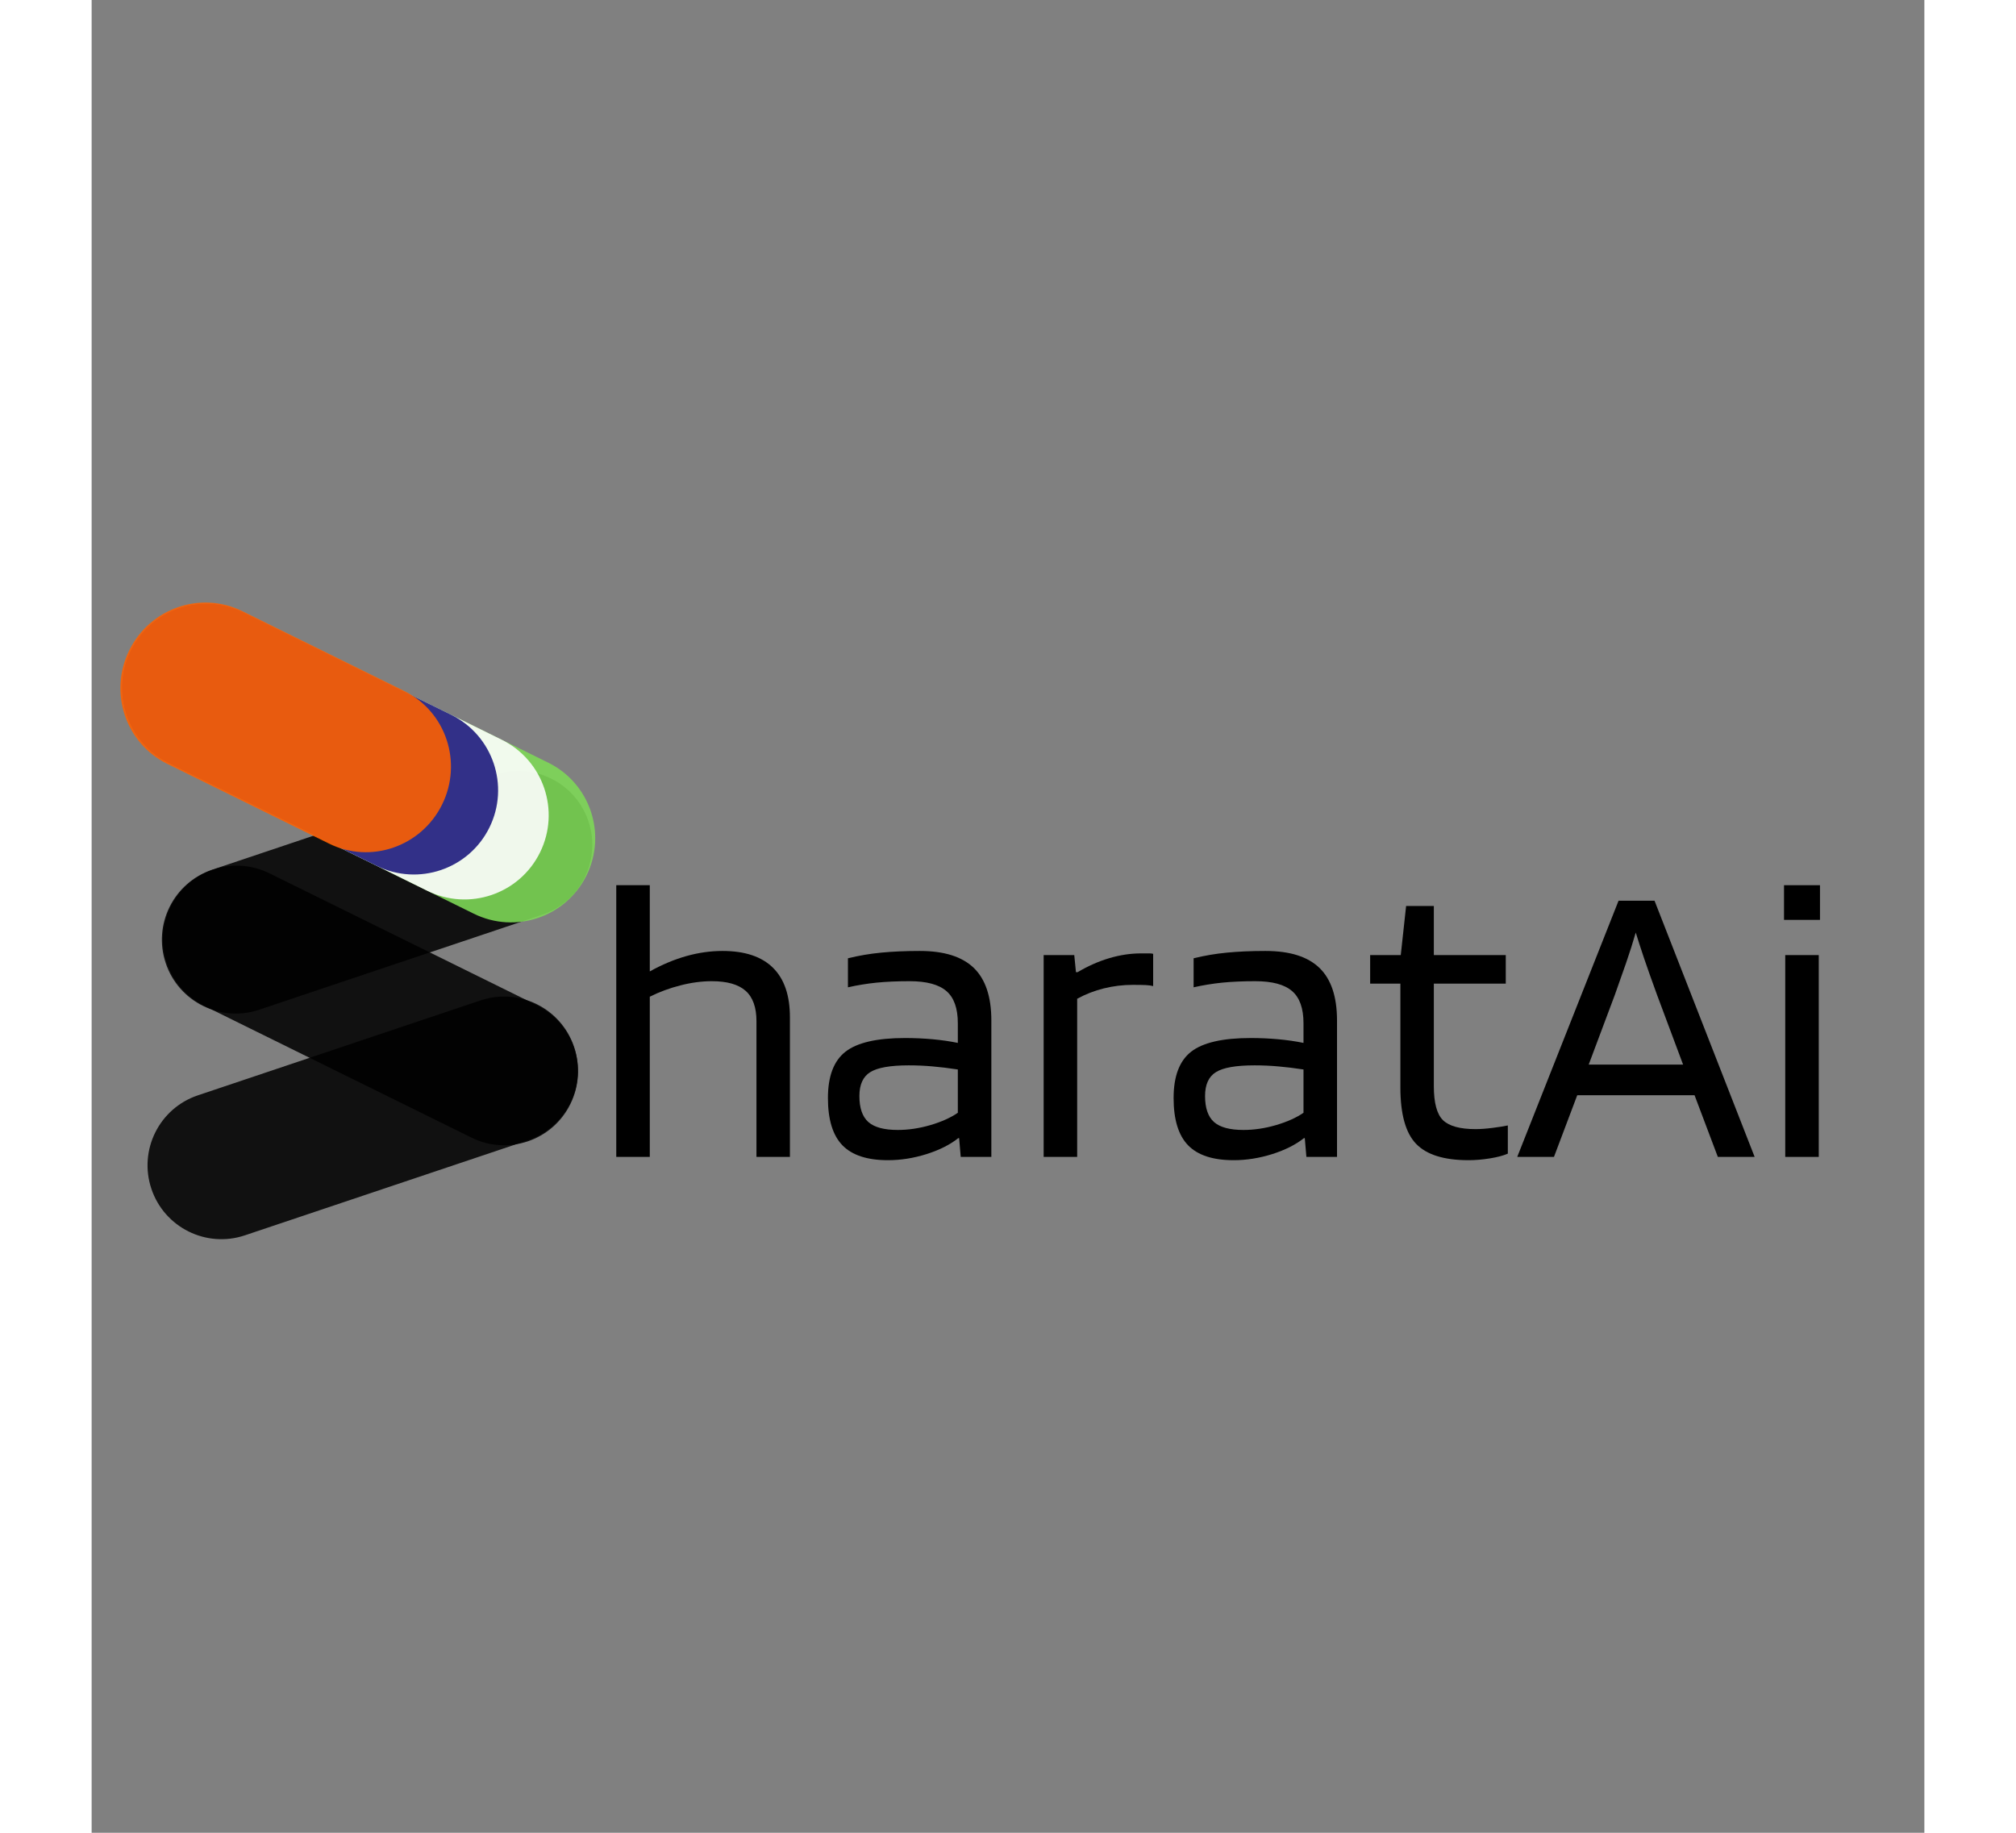 <svg xmlns="http://www.w3.org/2000/svg" xmlns:xlink="http://www.w3.org/1999/xlink" width="220" zoomAndPan="magnify"
    viewBox="0 0 375 375" height="200" preserveAspectRatio="xMidYMid meet" version="1.0">
    <rect x="0" y="0" width="375" height="375" fill="#808080" stroke="none"/>
    <defs>
        <filter x="0%" y="0%" width="100%" height="100%" id="35e730a55d">
            <feColorMatrix values="0 0 0 0 1 0 0 0 0 1 0 0 0 0 1 0 0 0 1 0" color-interpolation-filters="sRGB" />
        </filter>
        <g />
        <mask id="f8661d5beb">
            <g filter="url(#35e730a55d)">
                <rect x="-37.5" width="450" fill="#000000" y="-37.5" height="450" fill-opacity="0.87" />
            </g>
        </mask>
        <clipPath id="7a5750be58">
            <path d="M 4 4 L 93 4 L 93 55 L 4 55 Z M 4 4 " clip-rule="nonzero" />
        </clipPath>
        <clipPath id="52b669c398">
            <path
                d="M 0.418 29.922 L 86.906 0.883 L 96.523 29.527 L 10.035 58.566 Z M 0.418 29.922 "
                clip-rule="nonzero" />
        </clipPath>
        <clipPath id="94d76ab196">
            <path
                d="M 72.582 5.691 C 80.492 3.035 89.059 7.293 91.715 15.203 C 94.371 23.113 90.109 31.68 82.199 34.336 L 24.359 53.758 C 16.449 56.414 7.883 52.152 5.227 44.242 C 2.57 36.332 6.828 27.77 14.738 25.113 Z M 72.582 5.691 "
                clip-rule="nonzero" />
        </clipPath>
        <clipPath id="8a94766584">
            <rect x="0" width="97" y="0" height="59" />
        </clipPath>
        <mask id="105680df70">
            <g filter="url(#35e730a55d)">
                <rect x="-37.5" width="450" fill="#000000" y="-37.5" height="450" fill-opacity="0.87" />
            </g>
        </mask>
        <clipPath id="ee684d4f72">
            <path d="M 5 6 L 91 6 L 91 64 L 5 64 Z M 5 6 " clip-rule="nonzero" />
        </clipPath>
        <clipPath id="28bc921a11">
            <path d="M 13.816 1 L 95.641 41.348 L 82.277 68.449 L 0.453 28.102 Z M 13.816 1 "
                clip-rule="nonzero" />
        </clipPath>
        <clipPath id="404d302be9">
            <path
                d="M 82.09 34.668 C 89.574 38.355 92.648 47.414 88.957 54.898 C 85.27 62.383 76.211 65.457 68.727 61.77 L 14.004 34.785 C 6.52 31.094 3.441 22.035 7.133 14.551 C 10.824 7.066 19.883 3.992 27.367 7.684 Z M 82.09 34.668 "
                clip-rule="nonzero" />
        </clipPath>
        <clipPath id="b6354010f4">
            <rect x="0" width="96" y="0" height="69" />
        </clipPath>
        <mask id="656e492622">
            <g filter="url(#35e730a55d)">
                <rect x="-37.5" width="450" fill="#000000" y="-37.5" height="450" fill-opacity="0.87" />
            </g>
        </mask>
        <clipPath id="cfc3e5524a">
            <path d="M 4 4 L 93 4 L 93 55 L 4 55 Z M 4 4 " clip-rule="nonzero" />
        </clipPath>
        <clipPath id="b23cd26a96">
            <path
                d="M 0.355 29.758 L 86.844 0.719 L 96.461 29.363 L 9.973 58.402 Z M 0.355 29.758 "
                clip-rule="nonzero" />
        </clipPath>
        <clipPath id="e3586b0d6b">
            <path
                d="M 72.52 5.527 C 80.43 2.871 88.996 7.133 91.652 15.043 C 94.309 22.953 90.047 31.516 82.137 34.172 L 24.297 53.594 C 16.387 56.25 7.82 51.992 5.164 44.082 C 2.508 36.172 6.766 27.605 14.676 24.949 Z M 72.52 5.527 "
                clip-rule="nonzero" />
        </clipPath>
        <clipPath id="fc4b9d359c">
            <rect x="0" width="97" y="0" height="59" />
        </clipPath>
        <mask id="7ffe2f3672">
            <g filter="url(#35e730a55d)">
                <rect x="-37.5" width="450" fill="#000000" y="-37.5" height="450" fill-opacity="0.89" />
            </g>
        </mask>
        <clipPath id="acbc50b52e">
            <path d="M 6 6 L 104 6 L 104 72 L 6 72 Z M 6 6 " clip-rule="nonzero" />
        </clipPath>
        <clipPath id="747b3d403c">
            <path
                d="M 15.582 0.66 L 108.883 46.668 L 93.645 77.57 L 0.344 31.562 Z M 15.582 0.66 "
                clip-rule="nonzero" />
        </clipPath>
        <clipPath id="20cff5d4d1">
            <path
                d="M 93.43 39.047 C 101.965 43.254 105.469 53.586 101.262 62.117 C 97.055 70.652 86.727 74.156 78.191 69.949 L 15.793 39.18 C 7.262 34.973 3.754 24.645 7.961 16.113 C 12.168 7.578 22.5 4.07 31.031 8.277 Z M 93.43 39.047 "
                clip-rule="nonzero" />
        </clipPath>
        <clipPath id="40dfd23d81">
            <rect x="0" width="109" y="0" height="78" />
        </clipPath>
        <mask id="85d440388e">
            <g filter="url(#35e730a55d)">
                <rect x="-37.5" width="450" fill="#000000" y="-37.5" height="450" fill-opacity="0.89" />
            </g>
        </mask>
        <clipPath id="d592b49616">
            <path d="M 6 6 L 94 6 L 94 68 L 6 68 Z M 6 6 " clip-rule="nonzero" />
        </clipPath>
        <clipPath id="93fb9ff5d2">
            <path
                d="M 15.582 0.66 L 99.359 41.973 L 84.125 72.875 L 0.344 31.562 Z M 15.582 0.66 "
                clip-rule="nonzero" />
        </clipPath>
        <clipPath id="7eb53397f1">
            <path
                d="M 83.91 34.355 C 92.445 38.562 95.949 48.891 91.742 57.426 C 87.535 65.957 77.207 69.465 68.672 65.258 L 15.793 39.184 C 7.262 34.977 3.754 24.645 7.961 16.113 C 12.168 7.578 22.5 4.074 31.031 8.281 Z M 83.91 34.355 "
                clip-rule="nonzero" />
        </clipPath>
        <clipPath id="c95aa0ec08">
            <rect x="0" width="100" y="0" height="74" />
        </clipPath>
        <mask id="fe12264150">
            <g filter="url(#35e730a55d)">
                <rect x="-37.5" width="450" fill="#000000" y="-37.5" height="450" fill-opacity="0.89" />
            </g>
        </mask>
        <clipPath id="286372219d">
            <path d="M 6 6 L 84 6 L 84 62 L 6 62 Z M 6 6 " clip-rule="nonzero" />
        </clipPath>
        <clipPath id="a64501120c">
            <path
                d="M 15.582 0.66 L 89.012 36.867 L 73.773 67.77 L 0.344 31.562 Z M 15.582 0.66 "
                clip-rule="nonzero" />
        </clipPath>
        <clipPath id="59fcd7e08b">
            <path
                d="M 73.559 29.25 C 82.094 33.457 85.598 43.785 81.391 52.32 C 77.184 60.852 66.855 64.359 58.32 60.152 L 15.793 39.18 C 7.262 34.973 3.754 24.645 7.961 16.113 C 12.168 7.578 22.5 4.07 31.031 8.277 Z M 73.559 29.25 "
                clip-rule="nonzero" />
        </clipPath>
        <clipPath id="5228215cf2">
            <rect x="0" width="90" y="0" height="68" />
        </clipPath>
        <mask id="8b244b9845">
            <g filter="url(#35e730a55d)">
                <rect x="-37.5" width="450" fill="#000000" y="-37.5" height="450" fill-opacity="0.89" />
            </g>
        </mask>
        <clipPath id="bd41c9cc4b">
            <path d="M 5 6 L 74 6 L 74 58 L 5 58 Z M 5 6 " clip-rule="nonzero" />
        </clipPath>
        <clipPath id="af55be7250">
            <path
                d="M 15.398 0.434 L 79.41 31.996 L 64.012 63.227 L 0 31.664 Z M 15.398 0.434 "
                clip-rule="nonzero" />
        </clipPath>
        <clipPath id="af289150f7">
            <path
                d="M 63.957 24.379 C 72.492 28.586 75.961 38.988 71.711 47.609 C 67.457 56.234 57.094 59.816 48.559 55.605 L 15.449 39.281 C 6.918 35.074 3.445 24.672 7.699 16.047 C 11.953 7.422 22.316 3.844 30.852 8.051 Z M 63.957 24.379 "
                clip-rule="nonzero" />
        </clipPath>
        <clipPath id="280aafd219">
            <rect x="0" width="80" y="0" height="64" />
        </clipPath>
    </defs>
    <g mask="url(#f8661d5beb)">
        <g transform="matrix(1, 0, 0, 1, 7, 199)">
            <g clip-path="url(#8a94766584)">
                <g clip-path="url(#7a5750be58)">
                    <g clip-path="url(#52b669c398)">
                        <g clip-path="url(#94d76ab196)">
                            <path fill="#000000"
                                d="M 0.418 29.922 L 86.906 0.883 L 96.523 29.527 L 10.035 58.566 Z M 0.418 29.922 "
                                fill-opacity="1" fill-rule="nonzero" />
                        </g>
                    </g>
                </g>
            </g>
        </g>
    </g>
    <g mask="url(#105680df70)">
        <g transform="matrix(1, 0, 0, 1, 9, 171)">
            <g clip-path="url(#b6354010f4)">
                <g clip-path="url(#ee684d4f72)">
                    <g clip-path="url(#28bc921a11)">
                        <g clip-path="url(#404d302be9)">
                            <path fill="#000000"
                                d="M 13.816 1 L 95.641 41.348 L 82.277 68.449 L 0.453 28.102 Z M 13.816 1 "
                                fill-opacity="1" fill-rule="nonzero" />
                        </g>
                    </g>
                </g>
            </g>
        </g>
    </g>
    <g mask="url(#656e492622)">
        <g transform="matrix(1, 0, 0, 1, 10, 153)">
            <g clip-path="url(#fc4b9d359c)">
                <g clip-path="url(#cfc3e5524a)">
                    <g clip-path="url(#b23cd26a96)">
                        <g clip-path="url(#e3586b0d6b)">
                            <path fill="#000000"
                                d="M 0.355 29.758 L 86.844 0.719 L 96.461 29.363 L 9.973 58.402 Z M 0.355 29.758 "
                                fill-opacity="1" fill-rule="nonzero" />
                        </g>
                    </g>
                </g>
            </g>
        </g>
    </g>
    <g mask="url(#7ffe2f3672)">
        <g transform="matrix(1, 0, 0, 1, 0, 117)">
            <g clip-path="url(#40dfd23d81)">
                <g clip-path="url(#acbc50b52e)">
                    <g clip-path="url(#747b3d403c)">
                        <g clip-path="url(#20cff5d4d1)">
                            <path fill="#7ed957"
                                d="M 15.582 0.66 L 108.883 46.668 L 93.645 77.57 L 0.344 31.562 Z M 15.582 0.66 "
                                fill-opacity="1" fill-rule="nonzero" />
                        </g>
                    </g>
                </g>
            </g>
        </g>
    </g>
    <g mask="url(#85d440388e)">
        <g transform="matrix(1, 0, 0, 1, 0, 117)">
            <g clip-path="url(#c95aa0ec08)">
                <g clip-path="url(#d592b49616)">
                    <g clip-path="url(#93fb9ff5d2)">
                        <g clip-path="url(#7eb53397f1)">
                            <path fill="#ffffff"
                                d="M 15.582 0.66 L 99.359 41.973 L 84.125 72.875 L 0.344 31.562 Z M 15.582 0.66 "
                                fill-opacity="1" fill-rule="nonzero" />
                        </g>
                    </g>
                </g>
            </g>
        </g>
    </g>
    <g mask="url(#fe12264150)">
        <g transform="matrix(1, 0, 0, 1, 0, 117)">
            <g clip-path="url(#5228215cf2)">
                <g clip-path="url(#286372219d)">
                    <g clip-path="url(#a64501120c)">
                        <g clip-path="url(#59fcd7e08b)">
                            <path fill="#1b187c"
                                d="M 15.582 0.66 L 89.012 36.867 L 73.773 67.77 L 0.344 31.562 Z M 15.582 0.66 "
                                fill-opacity="1" fill-rule="nonzero" />
                        </g>
                    </g>
                </g>
            </g>
        </g>
    </g>
    <g mask="url(#8b244b9845)">
        <g transform="matrix(1, 0, 0, 1, 0, 117)">
            <g clip-path="url(#280aafd219)">
                <g clip-path="url(#bd41c9cc4b)">
                    <g clip-path="url(#af55be7250)">
                        <g clip-path="url(#af289150f7)">
                            <path fill="#ff6100"
                                d="M 15.398 0.434 L 79.41 31.996 L 64.012 63.227 L 0 31.664 Z M 15.398 0.434 "
                                fill-opacity="1" fill-rule="nonzero" />
                        </g>
                    </g>
                </g>
            </g>
        </g>
    </g>
    <g fill="#000000" fill-opacity="1">
        <g transform="translate(101.83, 236.713)">
            <g>
                <path
                    d="M 12.375 0 L 5.516 0 L 5.516 -55.594 L 12.375 -55.594 L 12.375 -37.953 C 14.883 -39.348 17.379 -40.395 19.859 -41.094 C 22.336 -41.789 24.801 -42.141 27.25 -42.141 C 31.82 -42.141 35.266 -40.992 37.578 -38.703 C 39.891 -36.422 41.047 -33.051 41.047 -28.594 L 41.047 0 L 34.203 0 L 34.203 -27.766 C 34.203 -30.598 33.461 -32.672 31.984 -33.984 C 30.504 -35.297 28.203 -35.953 25.078 -35.953 C 23.016 -35.953 20.883 -35.672 18.688 -35.109 C 16.488 -34.555 14.383 -33.781 12.375 -32.781 Z M 12.375 0 " />
            </g>
        </g>
    </g>
    <g fill="#000000" fill-opacity="1">
        <g transform="translate(148.062, 236.713)">
            <g>
                <path
                    d="M 14.875 0.672 C 10.645 0.672 7.539 -0.344 5.562 -2.375 C 3.582 -4.414 2.594 -7.641 2.594 -12.047 C 2.594 -16.504 3.789 -19.664 6.188 -21.531 C 8.582 -23.395 12.648 -24.328 18.391 -24.328 C 20.285 -24.328 22.148 -24.242 23.984 -24.078 C 25.828 -23.91 27.555 -23.66 29.172 -23.328 L 29.172 -27.344 C 29.172 -30.406 28.391 -32.602 26.828 -33.938 C 25.273 -35.281 22.77 -35.953 19.312 -35.953 C 16.75 -35.953 14.488 -35.852 12.531 -35.656 C 10.582 -35.457 8.633 -35.141 6.688 -34.703 L 6.688 -40.641 C 8.914 -41.191 11.188 -41.578 13.5 -41.797 C 15.812 -42.023 18.445 -42.141 21.406 -42.141 C 26.363 -42.141 30.039 -40.984 32.438 -38.672 C 34.832 -36.359 36.031 -32.773 36.031 -27.922 L 36.031 0 L 29.766 0 L 29.438 -3.844 L 29.266 -3.844 C 27.586 -2.508 25.426 -1.422 22.781 -0.578 C 20.133 0.254 17.5 0.672 14.875 0.672 Z M 19.141 -18.734 C 15.359 -18.734 12.727 -18.27 11.25 -17.344 C 9.77 -16.426 9.031 -14.797 9.031 -12.453 C 9.031 -10.004 9.641 -8.234 10.859 -7.141 C 12.086 -6.055 14.098 -5.516 16.891 -5.516 C 19.066 -5.516 21.297 -5.848 23.578 -6.516 C 25.859 -7.191 27.723 -8.031 29.172 -9.031 L 29.172 -17.891 C 27.336 -18.172 25.625 -18.379 24.031 -18.516 C 22.445 -18.66 20.816 -18.734 19.141 -18.734 Z M 19.141 -18.734 " />
            </g>
        </g>
    </g>
    <g fill="#000000" fill-opacity="1">
        <g transform="translate(189.278, 236.713)">
            <g>
                <path
                    d="M 12.375 0 L 5.516 0 L 5.516 -41.297 L 11.781 -41.297 L 12.125 -37.797 L 12.453 -37.797 C 14.629 -39.078 16.801 -40.035 18.969 -40.672 C 21.145 -41.316 23.297 -41.641 25.422 -41.641 C 26.305 -41.641 26.898 -41.641 27.203 -41.641 C 27.516 -41.641 27.754 -41.609 27.922 -41.547 L 27.922 -34.953 C 27.535 -35.055 27.047 -35.125 26.453 -35.156 C 25.867 -35.188 24.969 -35.203 23.75 -35.203 C 21.738 -35.203 19.77 -34.961 17.844 -34.484 C 15.926 -34.016 14.102 -33.305 12.375 -32.359 Z M 12.375 0 " />
            </g>
        </g>
    </g>
    <g fill="#000000" fill-opacity="1">
        <g transform="translate(218.79, 236.713)">
            <g>
                <path
                    d="M 14.875 0.672 C 10.645 0.672 7.539 -0.344 5.562 -2.375 C 3.582 -4.414 2.594 -7.641 2.594 -12.047 C 2.594 -16.504 3.789 -19.664 6.188 -21.531 C 8.582 -23.395 12.648 -24.328 18.391 -24.328 C 20.285 -24.328 22.148 -24.242 23.984 -24.078 C 25.828 -23.91 27.555 -23.66 29.172 -23.328 L 29.172 -27.344 C 29.172 -30.406 28.391 -32.602 26.828 -33.938 C 25.273 -35.281 22.77 -35.953 19.312 -35.953 C 16.75 -35.953 14.488 -35.852 12.531 -35.656 C 10.582 -35.457 8.633 -35.141 6.688 -34.703 L 6.688 -40.641 C 8.914 -41.191 11.188 -41.578 13.5 -41.797 C 15.812 -42.023 18.445 -42.141 21.406 -42.141 C 26.363 -42.141 30.039 -40.984 32.438 -38.672 C 34.832 -36.359 36.031 -32.773 36.031 -27.922 L 36.031 0 L 29.766 0 L 29.438 -3.844 L 29.266 -3.844 C 27.586 -2.508 25.426 -1.422 22.781 -0.578 C 20.133 0.254 17.5 0.672 14.875 0.672 Z M 19.141 -18.734 C 15.359 -18.734 12.727 -18.27 11.25 -17.344 C 9.77 -16.426 9.031 -14.797 9.031 -12.453 C 9.031 -10.004 9.641 -8.234 10.859 -7.141 C 12.086 -6.055 14.098 -5.516 16.891 -5.516 C 19.066 -5.516 21.297 -5.848 23.578 -6.516 C 25.859 -7.191 27.723 -8.031 29.172 -9.031 L 29.172 -17.891 C 27.336 -18.172 25.625 -18.379 24.031 -18.516 C 22.445 -18.66 20.816 -18.734 19.141 -18.734 Z M 19.141 -18.734 " />
            </g>
        </g>
    </g>
    <g fill="#000000" fill-opacity="1">
        <g transform="translate(260.006, 236.713)">
            <g>
                <path
                    d="M 29.766 -6.438 L 29.766 -0.672 C 28.867 -0.273 27.656 0.047 26.125 0.297 C 24.594 0.547 23.129 0.672 21.734 0.672 C 16.723 0.672 13.145 -0.441 11 -2.672 C 8.852 -4.898 7.781 -8.75 7.781 -14.219 L 7.781 -35.453 L 1.594 -35.453 L 1.594 -41.297 L 7.859 -41.297 L 8.953 -51.344 L 14.625 -51.344 L 14.625 -41.297 L 29.344 -41.297 L 29.344 -35.453 L 14.625 -35.453 L 14.625 -14.469 C 14.625 -11.062 15.25 -8.742 16.5 -7.516 C 17.758 -6.297 19.977 -5.688 23.156 -5.688 C 24.164 -5.688 25.32 -5.77 26.625 -5.938 C 27.938 -6.102 28.984 -6.27 29.766 -6.438 Z M 29.766 -6.438 " />
            </g>
        </g>
    </g>
    <g fill="#000000" fill-opacity="1">
        <g transform="translate(291.023, 236.713)">
            <g>
                <path
                    d="M 8.188 0 L 0.672 0 L 21.406 -52.422 L 28.766 -52.422 L 49.25 0 L 41.719 0 L 36.953 -12.625 L 12.953 -12.625 Z M 24.922 -45.906 C 24.359 -43.945 23.703 -41.879 22.953 -39.703 C 22.203 -37.535 21.438 -35.363 20.656 -33.188 L 15.297 -18.891 L 34.609 -18.891 L 29.266 -33.188 C 28.148 -36.258 27.27 -38.742 26.625 -40.641 C 25.988 -42.535 25.422 -44.289 24.922 -45.906 Z M 24.922 -45.906 " />
            </g>
        </g>
    </g>
    <g fill="#000000" fill-opacity="1">
        <g transform="translate(341.017, 236.713)">
            <g>
                <path
                    d="M 12.625 -48.5 L 5.266 -48.5 L 5.266 -55.594 L 12.625 -55.594 Z M 12.375 0 L 5.516 0 L 5.516 -41.297 L 12.375 -41.297 Z M 12.375 0 " />
            </g>
        </g>
    </g>
</svg>